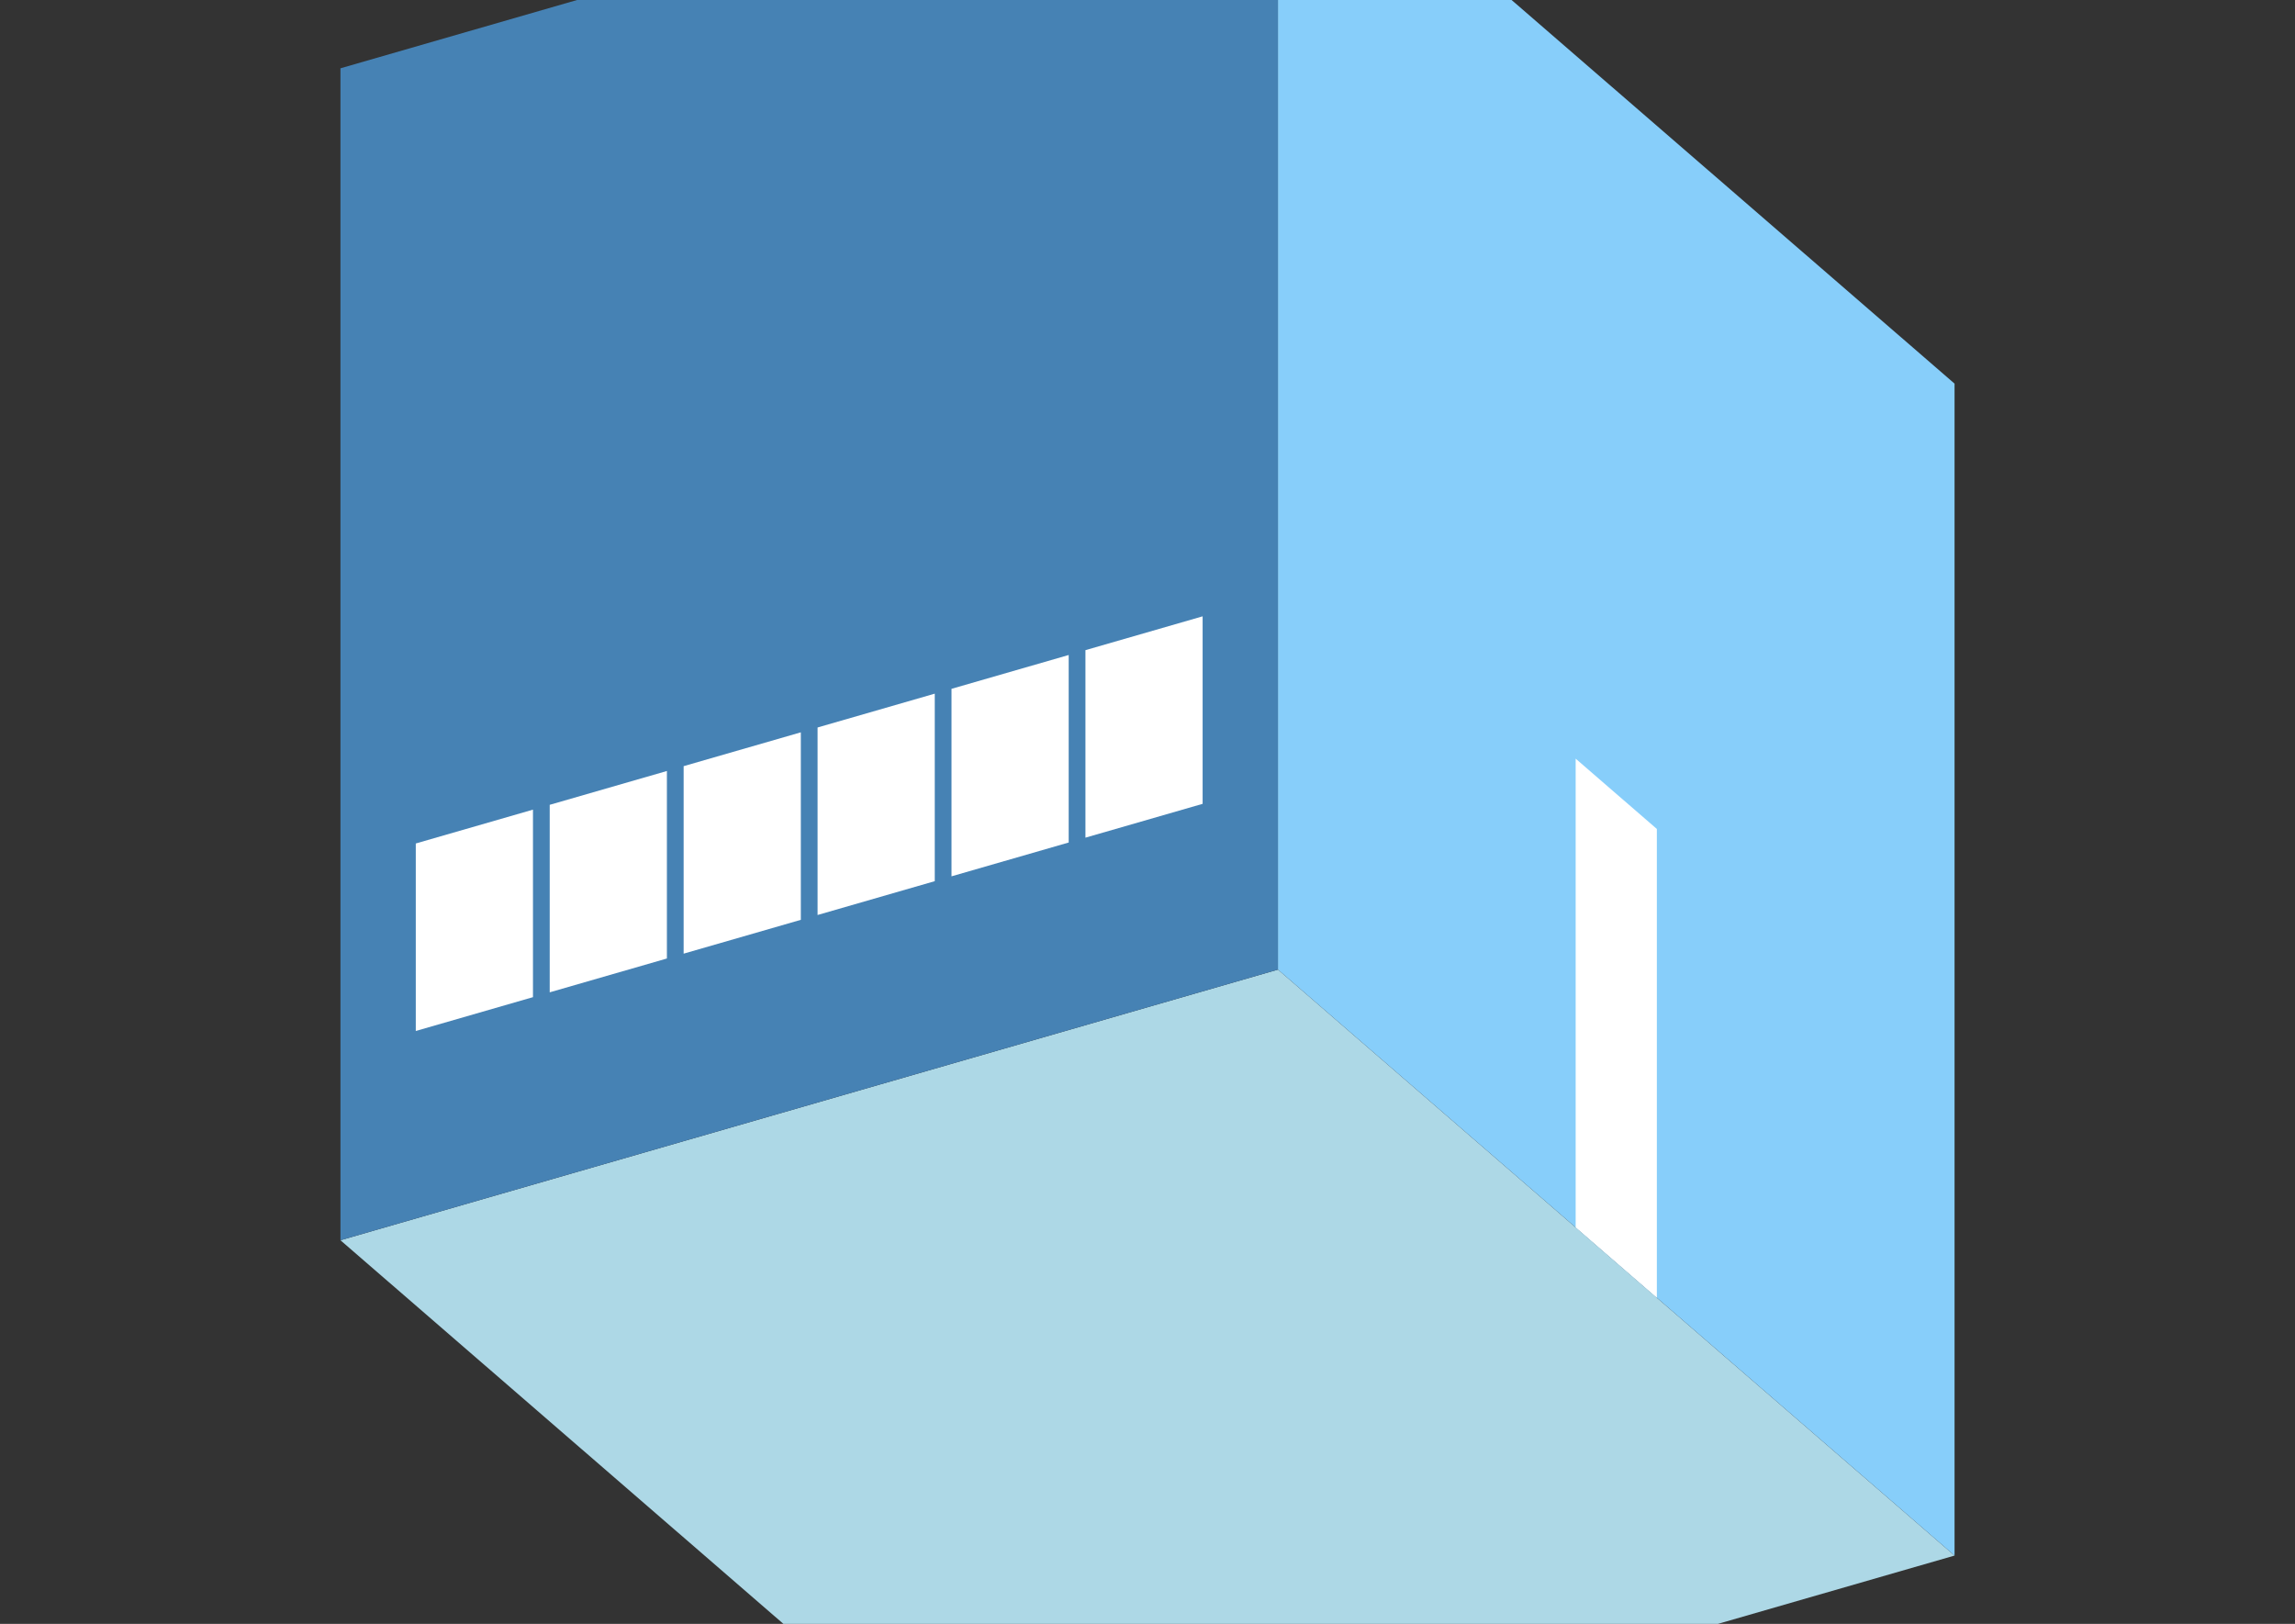 <?xml version="1.0" encoding="UTF-8"?>
<svg
  xmlns="http://www.w3.org/2000/svg"
  width="848"
  height="600"
  style="background-color:white"
>
  <rect width="100%" height="100%" fill="#333333" stroke="none"/>
  <polygon fill="lightblue" points="375.795,674.76 125.795,458.253 472.205,358.253 722.205,574.76" />
  <polygon fill="steelblue" points="125.795,458.253 125.795,25.24 472.205,-74.76 472.205,358.253" />
  <polygon fill="lightskyblue" points="722.205,574.76 722.205,141.747 472.205,-74.76 472.205,358.253" />
  <polygon fill="white" points="612.205,479.497 612.205,306.292 582.205,280.311 582.205,453.516" />
  <polygon fill="white" points="153.631,380.935 153.631,311.653 196.933,299.153 196.933,368.435" />
  <polygon fill="white" points="203.119,366.65 203.119,297.368 246.42,284.868 246.42,354.15" />
  <polygon fill="white" points="252.606,352.364 252.606,283.082 295.907,270.582 295.907,339.864" />
  <polygon fill="white" points="302.093,338.078 302.093,268.796 345.394,256.296 345.394,325.578" />
  <polygon fill="white" points="351.58,323.793 351.58,254.511 394.881,242.011 394.881,311.293" />
  <polygon fill="white" points="401.067,309.507 401.067,240.225 444.369,227.725 444.369,297.007" />
</svg>
